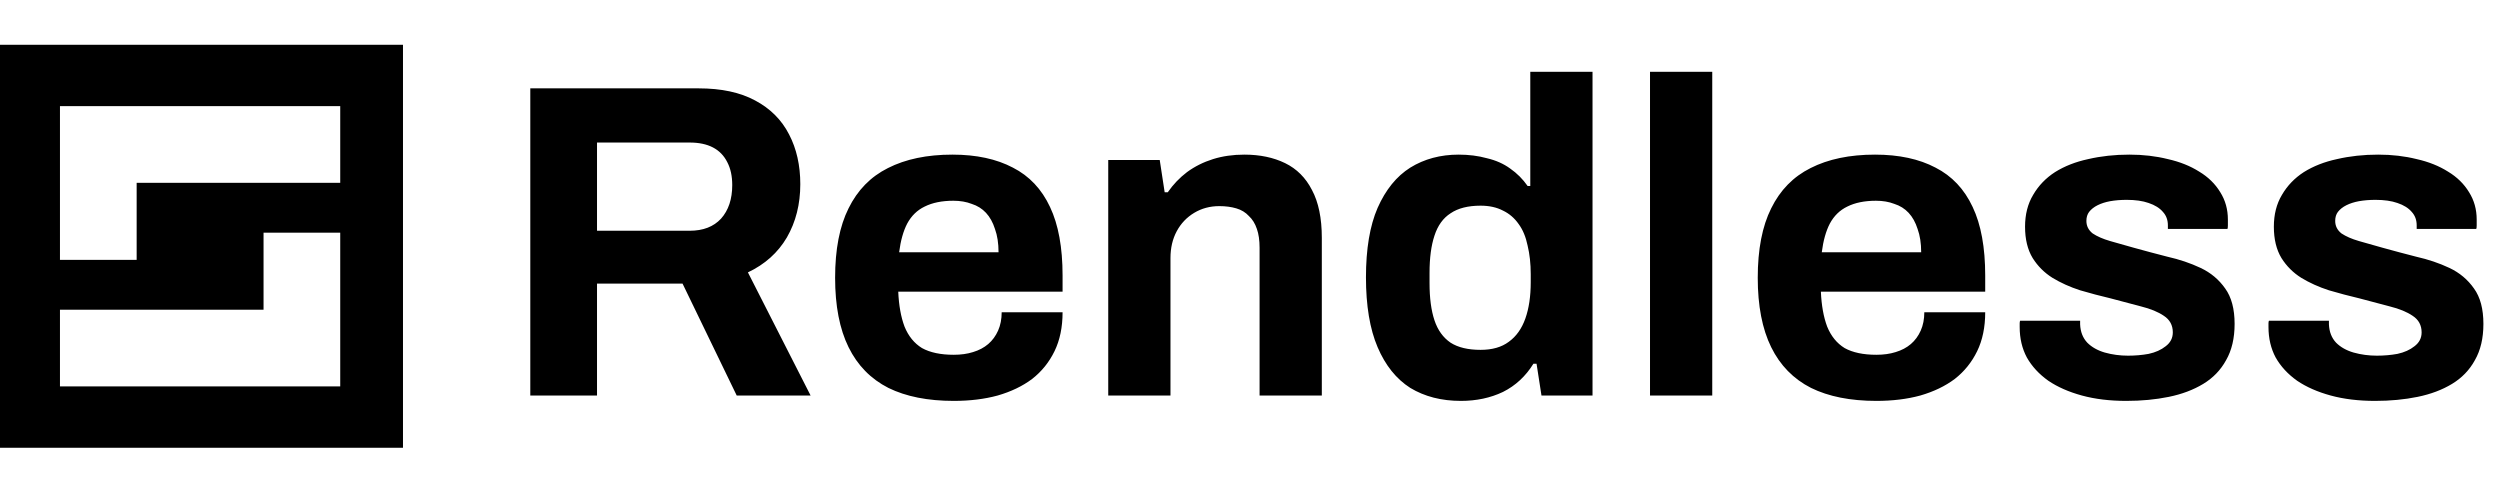 <svg width="670" height="131" viewBox="0 0 670 131" fill="none" xmlns="http://www.w3.org/2000/svg">
<path d="M0 66V120H54H108V66V12H54H0V66ZM91.183 38.72V48.996H63.903H36.623V59.32V69.644H26.346H16.069V49.043V28.443H53.626H91.183V38.72ZM91.183 82.957V103.557H53.626H16.069V93.28V83.004H43.349H70.63V72.68V62.356H80.907H91.183V82.957Z" fill="black"/>
<path d="M142.12 106V23.68H187.24C193.32 23.68 198.36 24.76 202.36 26.92C206.44 29.08 209.48 32.12 211.48 36.04C213.48 39.88 214.48 44.32 214.48 49.36C214.48 54.72 213.28 59.48 210.88 63.64C208.48 67.72 205 70.84 200.44 73L217.24 106H197.44L182.92 76H160V106H142.12ZM160 61.84H184.84C188.44 61.84 191.24 60.76 193.24 58.6C195.24 56.36 196.24 53.36 196.24 49.6C196.24 47.2 195.8 45.16 194.92 43.48C194.04 41.72 192.76 40.4 191.08 39.52C189.4 38.64 187.32 38.2 184.84 38.2H160V61.84ZM255.61 107.44C248.65 107.44 242.81 106.28 238.09 103.96C233.37 101.56 229.81 97.92 227.41 93.04C225.01 88.16 223.81 81.96 223.81 74.44C223.81 66.84 225.01 60.64 227.41 55.84C229.81 50.96 233.33 47.36 237.97 45.04C242.69 42.64 248.45 41.44 255.25 41.44C261.65 41.44 267.05 42.6 271.45 44.92C275.85 47.16 279.17 50.68 281.41 55.48C283.65 60.2 284.77 66.32 284.77 73.84V78.16H240.73C240.89 81.84 241.45 84.96 242.41 87.52C243.45 90.08 245.01 92 247.09 93.28C249.25 94.48 252.09 95.08 255.61 95.08C257.53 95.08 259.25 94.84 260.77 94.36C262.37 93.88 263.73 93.16 264.85 92.2C265.97 91.24 266.85 90.04 267.49 88.6C268.13 87.16 268.45 85.52 268.45 83.68H284.77C284.77 87.68 284.05 91.16 282.61 94.12C281.17 97.08 279.17 99.56 276.61 101.56C274.05 103.48 270.97 104.96 267.37 106C263.85 106.96 259.93 107.44 255.61 107.44ZM240.97 67.6H267.61C267.61 65.2 267.29 63.12 266.65 61.36C266.09 59.6 265.29 58.16 264.25 57.04C263.21 55.92 261.93 55.12 260.41 54.64C258.97 54.08 257.33 53.8 255.49 53.8C252.45 53.8 249.89 54.32 247.81 55.36C245.81 56.32 244.25 57.84 243.13 59.92C242.09 61.92 241.37 64.48 240.97 67.6ZM297.008 106V42.88H310.808L312.128 51.52H312.968C314.408 49.44 316.128 47.64 318.128 46.12C320.208 44.6 322.528 43.44 325.088 42.64C327.648 41.84 330.448 41.44 333.488 41.44C337.648 41.44 341.288 42.2 344.408 43.72C347.528 45.24 349.928 47.64 351.608 50.92C353.368 54.2 354.248 58.48 354.248 63.76V106H337.568V66.4C337.568 64.4 337.328 62.72 336.848 61.36C336.368 59.92 335.648 58.76 334.688 57.88C333.808 56.92 332.688 56.24 331.328 55.84C329.968 55.44 328.448 55.24 326.768 55.24C324.288 55.24 322.048 55.84 320.048 57.04C318.048 58.24 316.488 59.88 315.368 61.96C314.248 64.04 313.688 66.44 313.688 69.16V106H297.008ZM391.516 107.44C386.316 107.44 381.796 106.28 377.956 103.96C374.196 101.56 371.276 97.92 369.196 93.04C367.116 88.16 366.076 81.92 366.076 74.32C366.076 66.72 367.116 60.52 369.196 55.72C371.356 50.84 374.276 47.24 377.956 44.92C381.716 42.6 386.036 41.44 390.916 41.44C393.636 41.44 396.156 41.76 398.476 42.4C400.876 42.96 402.956 43.88 404.716 45.16C406.556 46.44 408.116 48 409.396 49.84H410.116V19.24H426.796V106H413.116L411.796 97.48H410.956C408.876 100.84 406.156 103.36 402.796 105.04C399.436 106.64 395.676 107.44 391.516 107.44ZM396.796 93.76C399.916 93.76 402.436 93.04 404.356 91.6C406.356 90.16 407.836 88.08 408.796 85.36C409.756 82.64 410.236 79.4 410.236 75.64V73.48C410.236 70.68 409.956 68.12 409.396 65.8C408.916 63.48 408.116 61.56 406.996 60.04C405.876 58.44 404.476 57.24 402.796 56.44C401.116 55.56 399.116 55.12 396.796 55.12C393.436 55.12 390.756 55.8 388.756 57.16C386.756 58.44 385.316 60.44 384.436 63.16C383.556 65.8 383.116 69.12 383.116 73.12V75.88C383.116 79.88 383.556 83.2 384.436 85.84C385.316 88.48 386.756 90.48 388.756 91.84C390.756 93.12 393.436 93.76 396.796 93.76ZM442.203 106V19.24H458.883V106H442.203ZM502.876 107.44C495.916 107.44 490.076 106.28 485.356 103.96C480.636 101.56 477.076 97.92 474.676 93.04C472.276 88.16 471.076 81.96 471.076 74.44C471.076 66.84 472.276 60.64 474.676 55.84C477.076 50.96 480.596 47.36 485.236 45.04C489.956 42.64 495.716 41.44 502.516 41.44C508.916 41.44 514.316 42.6 518.716 44.92C523.116 47.16 526.436 50.68 528.676 55.48C530.916 60.2 532.036 66.32 532.036 73.84V78.16H487.996C488.156 81.84 488.716 84.96 489.676 87.52C490.716 90.08 492.276 92 494.356 93.28C496.516 94.48 499.356 95.08 502.876 95.08C504.796 95.08 506.516 94.84 508.036 94.36C509.636 93.88 510.996 93.16 512.116 92.2C513.236 91.24 514.116 90.04 514.756 88.6C515.396 87.16 515.716 85.52 515.716 83.68H532.036C532.036 87.68 531.316 91.16 529.876 94.12C528.436 97.08 526.436 99.56 523.876 101.56C521.316 103.48 518.236 104.96 514.636 106C511.116 106.96 507.196 107.44 502.876 107.44ZM488.236 67.6H514.876C514.876 65.2 514.556 63.12 513.916 61.36C513.356 59.6 512.556 58.16 511.516 57.04C510.476 55.92 509.196 55.12 507.676 54.64C506.236 54.08 504.596 53.8 502.756 53.8C499.716 53.8 497.156 54.32 495.076 55.36C493.076 56.32 491.516 57.84 490.396 59.92C489.356 61.92 488.636 64.48 488.236 67.6ZM569.834 107.44C565.434 107.44 561.474 106.96 557.954 106C554.434 105.04 551.434 103.72 548.954 102.04C546.474 100.28 544.554 98.2 543.194 95.8C541.914 93.4 541.274 90.68 541.274 87.64C541.274 87.32 541.274 87 541.274 86.68C541.274 86.36 541.314 86.12 541.394 85.96H557.474C557.474 86.12 557.474 86.28 557.474 86.44C557.474 86.6 557.474 86.76 557.474 86.92C557.554 88.92 558.194 90.56 559.394 91.84C560.594 93.04 562.154 93.92 564.074 94.48C566.074 95.04 568.154 95.32 570.314 95.32C572.234 95.32 574.074 95.16 575.834 94.84C577.674 94.44 579.194 93.76 580.394 92.8C581.674 91.84 582.314 90.6 582.314 89.08C582.314 87.16 581.514 85.68 579.914 84.64C578.394 83.6 576.354 82.76 573.794 82.12C571.314 81.48 568.594 80.76 565.634 79.96C562.914 79.32 560.194 78.6 557.474 77.8C554.754 76.92 552.274 75.8 550.034 74.44C547.874 73.08 546.114 71.32 544.754 69.16C543.394 66.92 542.714 64.12 542.714 60.76C542.714 57.48 543.434 54.64 544.874 52.24C546.314 49.76 548.274 47.72 550.754 46.12C553.314 44.52 556.274 43.36 559.634 42.64C563.074 41.84 566.754 41.44 570.674 41.44C574.354 41.44 577.794 41.84 580.994 42.64C584.194 43.36 586.994 44.48 589.394 46C591.794 47.44 593.674 49.28 595.034 51.52C596.394 53.68 597.074 56.12 597.074 58.84C597.074 59.4 597.074 59.92 597.074 60.4C597.074 60.88 597.034 61.2 596.954 61.36H580.994V60.4C580.994 58.96 580.554 57.76 579.674 56.8C578.794 55.76 577.514 54.96 575.834 54.4C574.234 53.84 572.274 53.56 569.954 53.56C568.354 53.56 566.874 53.68 565.514 53.92C564.234 54.16 563.114 54.52 562.154 55C561.194 55.48 560.434 56.08 559.874 56.8C559.394 57.44 559.154 58.24 559.154 59.2C559.154 60.56 559.714 61.68 560.834 62.56C562.034 63.36 563.594 64.04 565.514 64.6C567.434 65.16 569.554 65.76 571.874 66.4C574.754 67.2 577.754 68 580.874 68.8C584.074 69.52 587.034 70.52 589.754 71.8C592.474 73.08 594.674 74.92 596.354 77.32C598.034 79.64 598.874 82.8 598.874 86.8C598.874 90.64 598.114 93.88 596.594 96.52C595.154 99.16 593.114 101.28 590.474 102.88C587.834 104.48 584.754 105.64 581.234 106.36C577.714 107.08 573.914 107.44 569.834 107.44ZM636.513 107.44C632.113 107.44 628.153 106.96 624.633 106C621.113 105.04 618.113 103.72 615.633 102.04C613.153 100.28 611.233 98.2 609.873 95.8C608.593 93.4 607.953 90.68 607.953 87.64C607.953 87.32 607.953 87 607.953 86.68C607.953 86.36 607.993 86.12 608.073 85.96H624.153C624.153 86.12 624.153 86.28 624.153 86.44C624.153 86.6 624.153 86.76 624.153 86.92C624.233 88.92 624.873 90.56 626.073 91.84C627.273 93.04 628.833 93.92 630.753 94.48C632.753 95.04 634.833 95.32 636.993 95.32C638.913 95.32 640.753 95.16 642.513 94.84C644.353 94.44 645.873 93.76 647.073 92.8C648.353 91.84 648.993 90.6 648.993 89.08C648.993 87.16 648.193 85.68 646.593 84.64C645.073 83.6 643.033 82.76 640.473 82.12C637.993 81.48 635.273 80.76 632.313 79.96C629.593 79.32 626.873 78.6 624.153 77.8C621.433 76.92 618.953 75.8 616.713 74.44C614.553 73.08 612.793 71.32 611.433 69.16C610.073 66.92 609.393 64.12 609.393 60.76C609.393 57.48 610.113 54.64 611.553 52.24C612.993 49.76 614.953 47.72 617.433 46.12C619.993 44.52 622.953 43.36 626.313 42.64C629.753 41.84 633.433 41.44 637.353 41.44C641.033 41.44 644.473 41.84 647.673 42.64C650.873 43.36 653.673 44.48 656.073 46C658.473 47.44 660.353 49.28 661.713 51.52C663.073 53.68 663.753 56.12 663.753 58.84C663.753 59.4 663.753 59.92 663.753 60.4C663.753 60.88 663.713 61.2 663.633 61.36H647.673V60.4C647.673 58.96 647.233 57.76 646.353 56.8C645.473 55.76 644.193 54.96 642.513 54.4C640.913 53.84 638.953 53.56 636.633 53.56C635.033 53.56 633.553 53.68 632.193 53.92C630.913 54.16 629.793 54.52 628.833 55C627.873 55.48 627.113 56.08 626.553 56.8C626.073 57.44 625.833 58.24 625.833 59.2C625.833 60.56 626.393 61.68 627.513 62.56C628.713 63.36 630.273 64.04 632.193 64.6C634.113 65.16 636.233 65.76 638.553 66.4C641.433 67.2 644.433 68 647.553 68.8C650.753 69.52 653.713 70.52 656.433 71.8C659.153 73.08 661.353 74.92 663.033 77.32C664.713 79.64 665.553 82.8 665.553 86.8C665.553 90.64 664.793 93.88 663.273 96.52C661.833 99.16 659.793 101.28 657.153 102.88C654.513 104.48 651.433 105.64 647.913 106.36C644.393 107.08 640.593 107.44 636.513 107.44Z" fill="black"/>
</svg>
